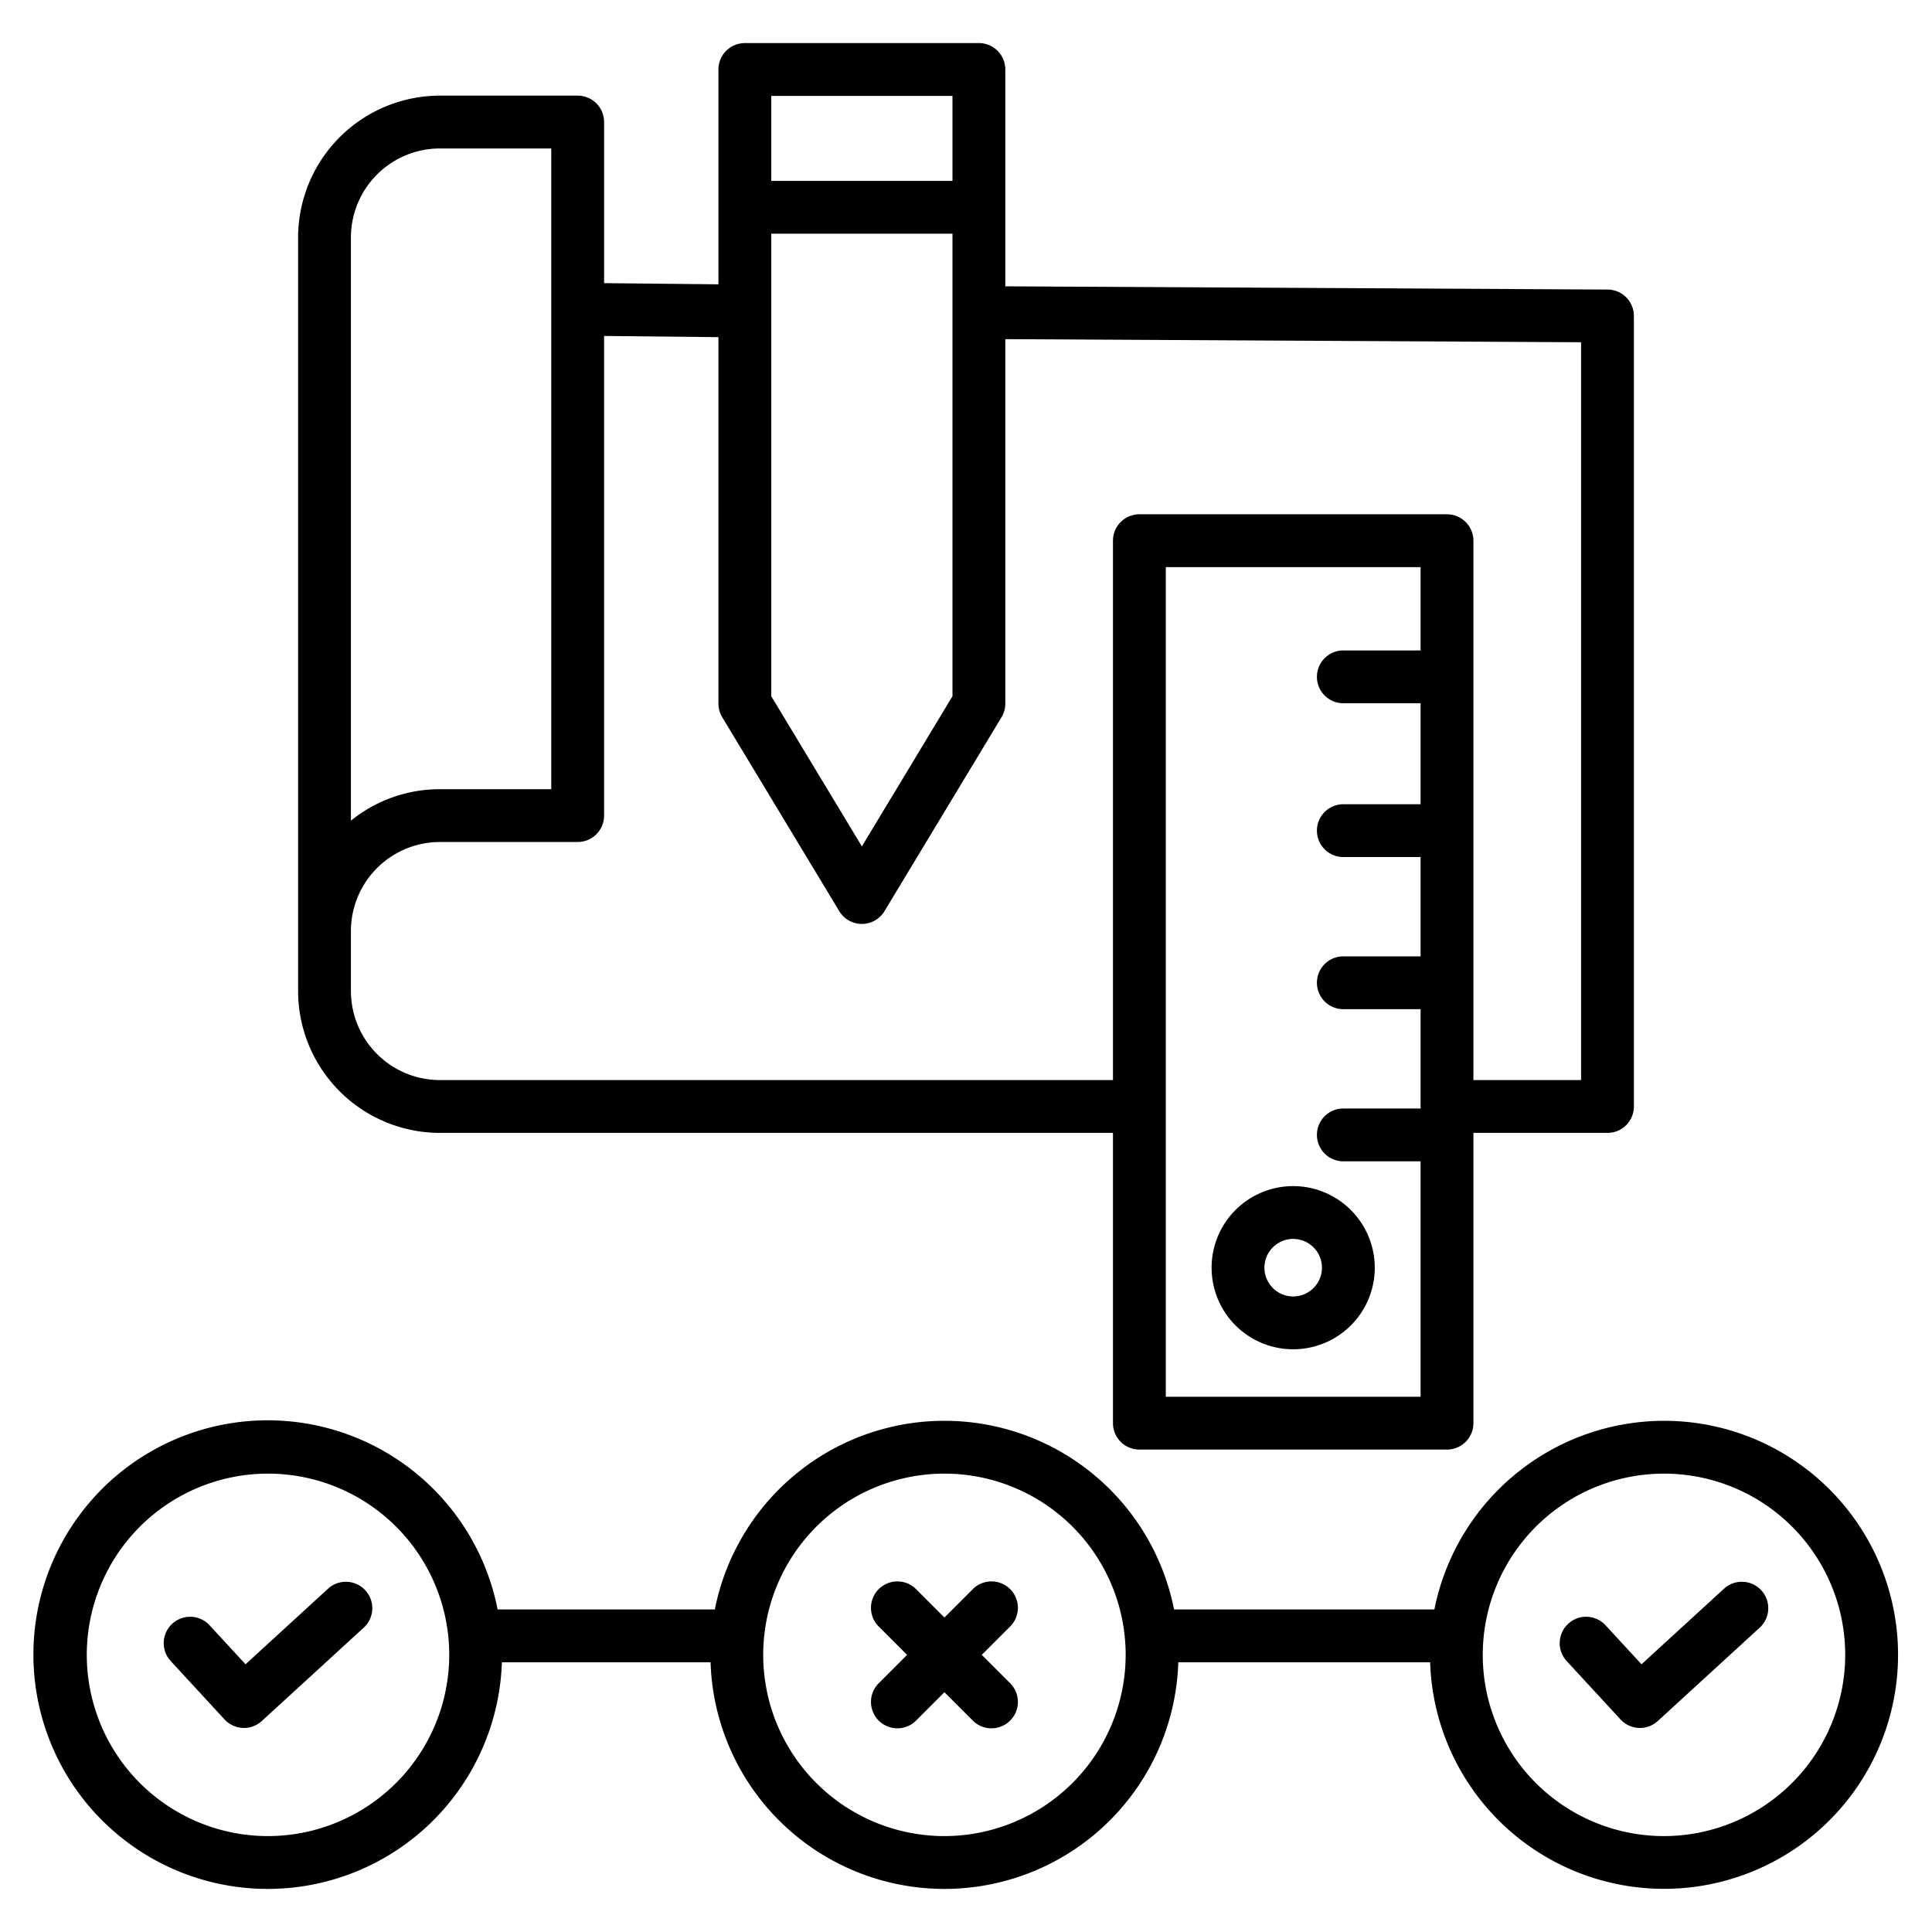 <svg xmlns="http://www.w3.org/2000/svg" data-name="Layer 1" viewBox="0 0 512 512"><path d="M116.569,300.229h178.38v76.924a7,7,0,0,0,7,7h81.52a7,7,0,0,0,7-7V300.229H426a7,7,0,0,0,7-7V83.735a7,7,0,0,0-6.962-7l-159.62-.858V18.418a7,7,0,0,0-7-7H197.393a7,7,0,0,0-7,7V75.347l-30.3-.313V32.343a7,7,0,0,0-7-7h-36.52A37.612,37.612,0,0,0,79.041,61.276a7.409,7.409,0,0,0-.041.75V262.659A37.613,37.613,0,0,0,116.569,300.229Zm192.38,69.924V150.292h67.52v22.076H356a7,7,0,0,0,0,14h20.469v26.759H356a7,7,0,0,0,0,14h20.469v26.316H356a7,7,0,0,0,0,14h20.469v26.316H356a7,7,0,0,0,0,14h20.469v62.393h-67.52ZM204.393,61.938h48.025V184.509L228.405,224.3l-24.013-39.792V61.938Zm48.025-36.52V47.937H204.393V25.418Zm-62.025,63.93v97.109a7,7,0,0,0,1.007,3.617l31.013,51.393a7,7,0,0,0,11.986,0l31.013-51.393a7,7,0,0,0,1.007-3.617V89.877L419,90.7V286.229H390.469V143.292a7,7,0,0,0-7-7h-81.52a7,7,0,0,0-7,7V286.229H116.569A23.6,23.6,0,0,1,93,262.659V246.71a23.6,23.6,0,0,1,23.569-23.57h36.52a7,7,0,0,0,7-7V89.035Zm-73.824-50h29.52v169.8h-29.52A37.376,37.376,0,0,0,93,217.483V62.913A23.6,23.6,0,0,1,116.569,39.343Z"/><path d="M342.709 314.33a21.621 21.621 0 1 0 21.62 21.62A21.645 21.645 0 0 0 342.709 314.33zm0 29.241a7.621 7.621 0 1 1 7.62-7.621A7.628 7.628 0 0 1 342.709 343.571zM267.7 421.14a7 7 0 0 0-9.9 0l-7.516 7.515-7.515-7.515a7 7 0 0 0-9.9 9.9l7.516 7.516-7.516 7.516a7 7 0 0 0 9.9 9.9l7.515-7.515 7.516 7.515a7 7 0 0 0 9.9-9.9l-7.516-7.516 7.516-7.516A7 7 0 0 0 267.7 421.14zM86.933 421.024L65.07 441.05l-9.533-10.337a7 7 0 1 0-10.291 9.492l14.263 15.466a7 7 0 0 0 9.874.416L96.39 431.349a7 7 0 0 0-9.457-10.325z"/><path d="M440.974,376.528a62.126,62.126,0,0,0-60.845,49.99h-69a62.024,62.024,0,0,0-121.691,0H131.871a62.092,62.092,0,1,0,1.132,14h55.306a62.008,62.008,0,0,0,123.955,0H379a62.017,62.017,0,1,0,61.976-63.991ZM71.026,486.582a48.027,48.027,0,1,1,48.026-48.027A48.081,48.081,0,0,1,71.026,486.582Zm179.26,0a48.027,48.027,0,1,1,48.026-48.027A48.082,48.082,0,0,1,250.286,486.582Zm190.688,0A48.027,48.027,0,1,1,489,438.555,48.081,48.081,0,0,1,440.974,486.582Z"/><path d="M456.88,421.024,435.018,441.05l-9.532-10.337a7,7,0,0,0-10.293,9.492l14.262,15.465a7,7,0,0,0,9.875.417l27.008-24.738a7,7,0,0,0-9.458-10.325Z"/></svg>